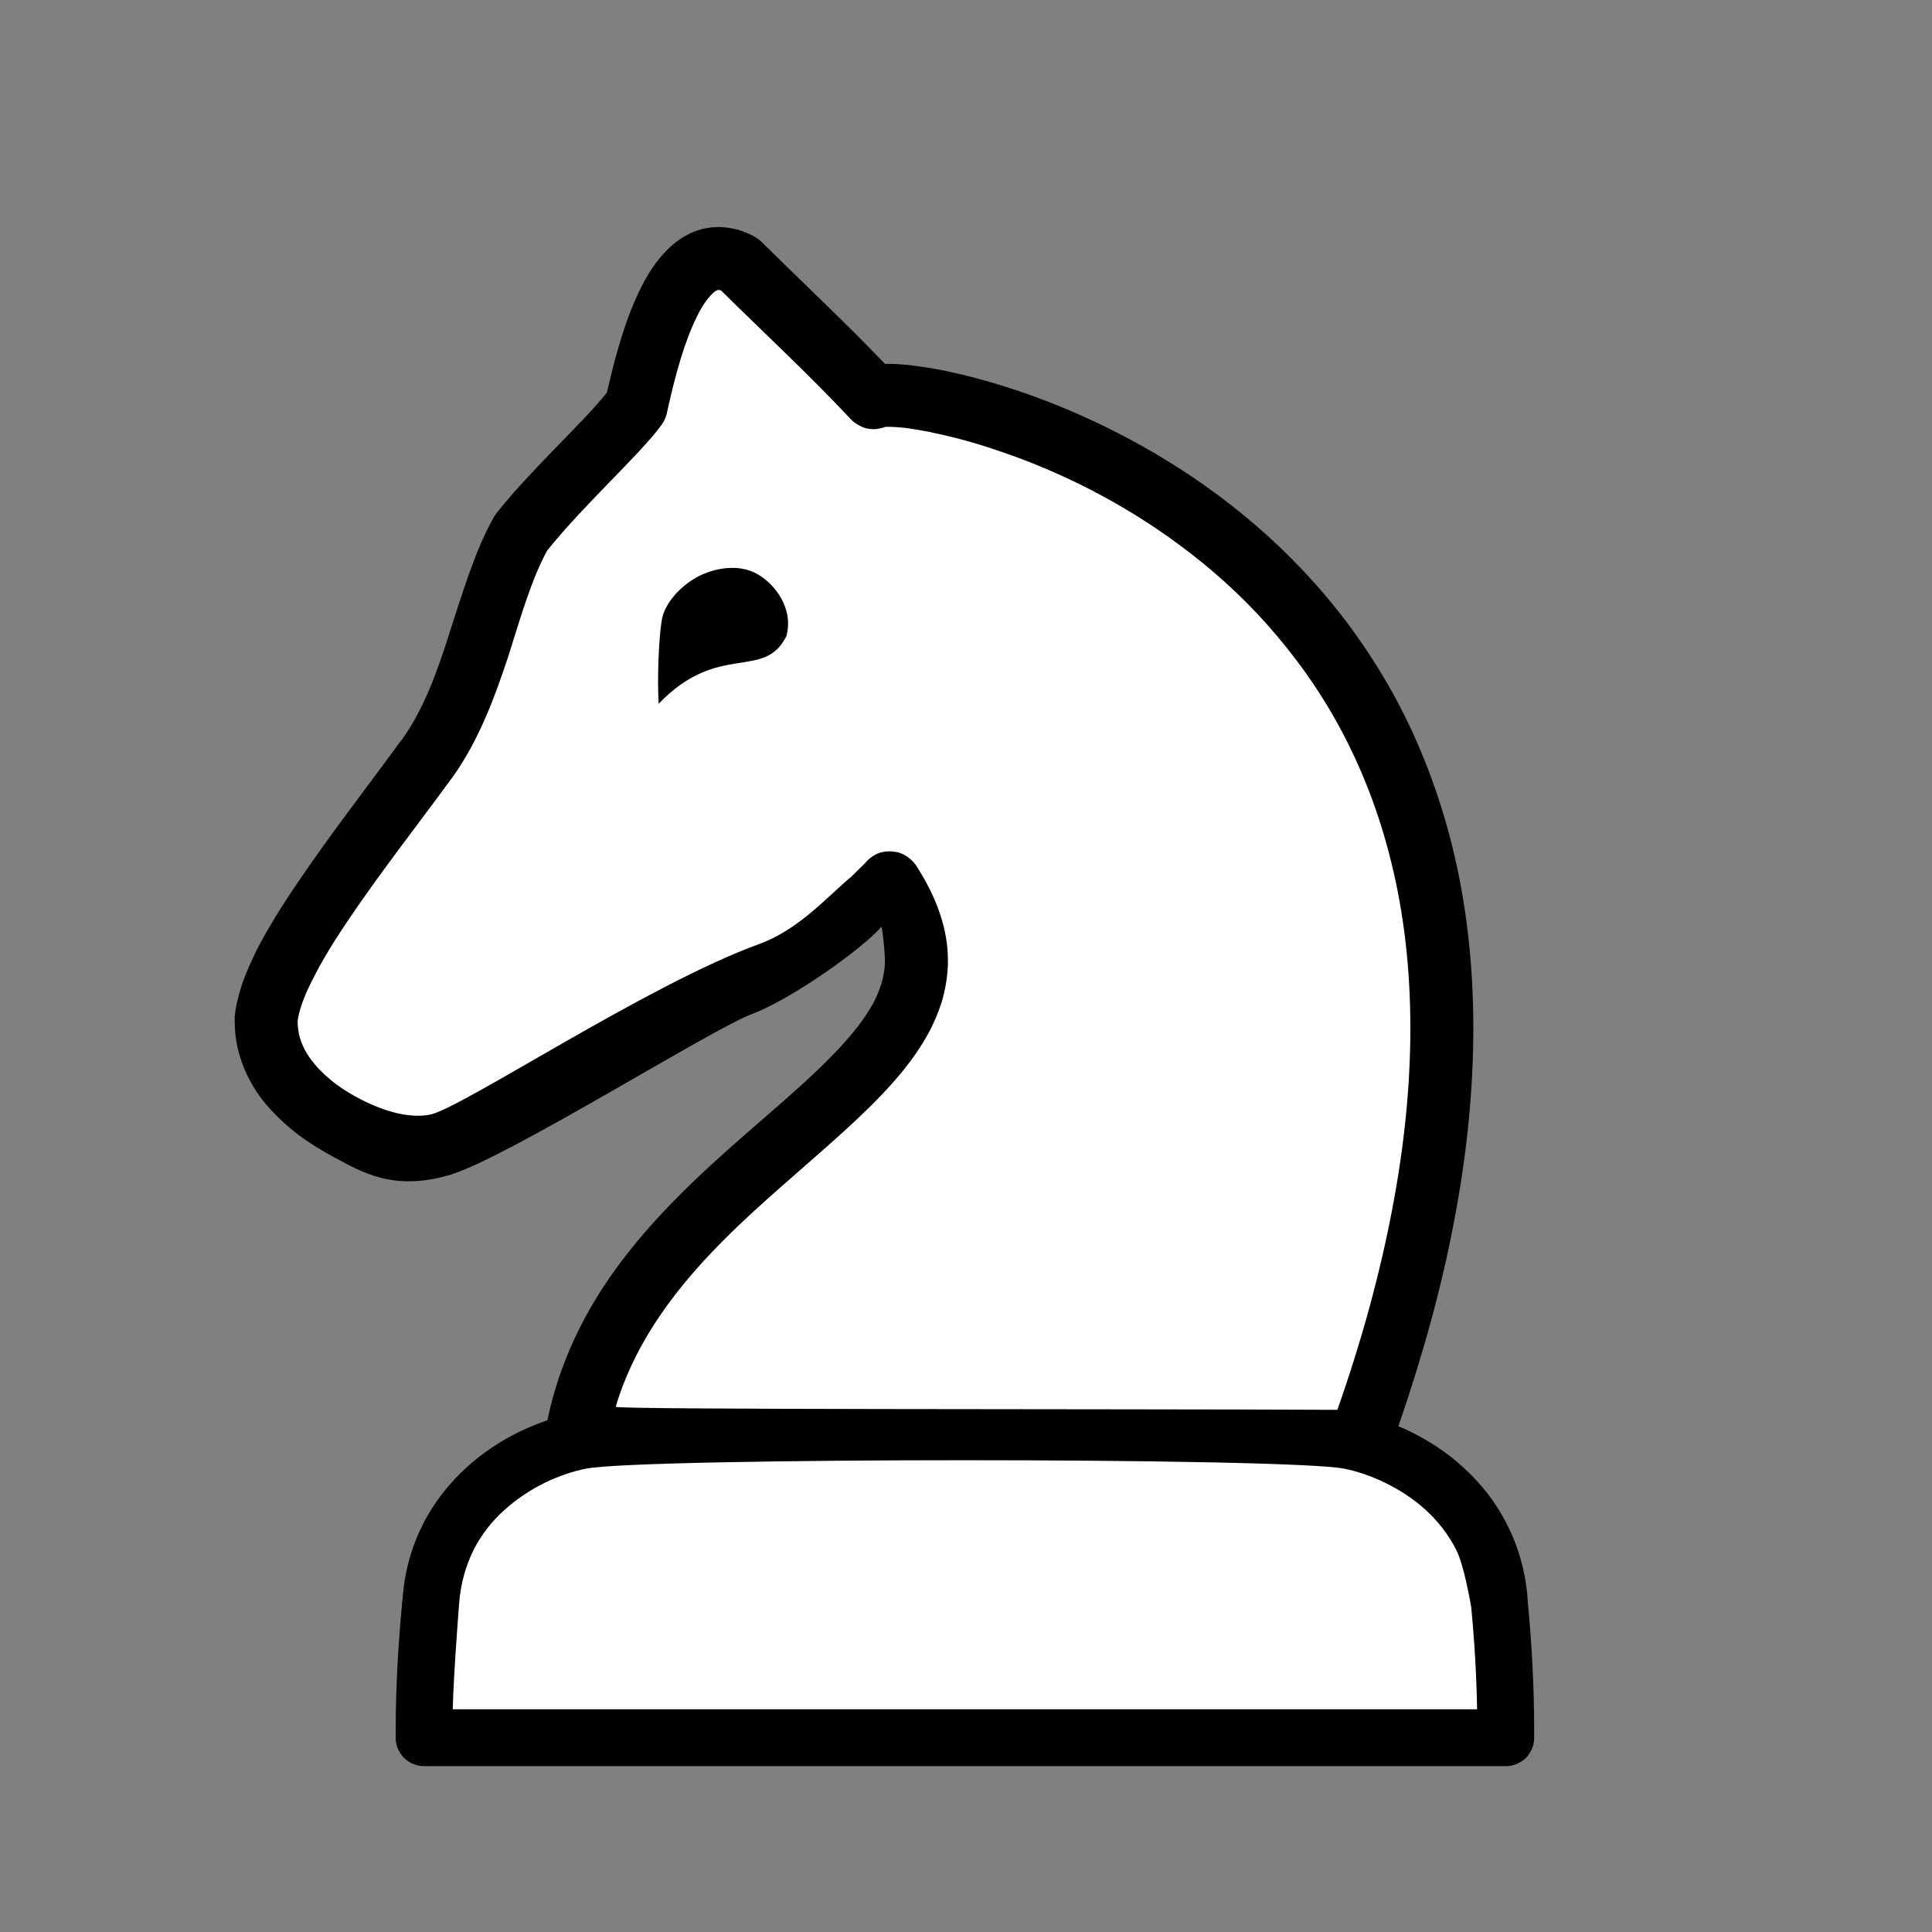 <?xml version="1.0" encoding="UTF-8"?>
<!DOCTYPE svg PUBLIC "-//W3C//DTD SVG 1.1//EN" "http://www.w3.org/Graphics/SVG/1.1/DTD/svg11.dtd">
<svg version="1.2" width="108mm" height="108mm" viewBox="0 0 10800 10800" preserveAspectRatio="xMidYMid" fill-rule="evenodd" stroke-width="28.222" stroke-linejoin="round" xmlns="http://www.w3.org/2000/svg" xmlns:ooo="http://xml.openoffice.org/svg/export" xmlns:xlink="http://www.w3.org/1999/xlink" xmlns:presentation="http://sun.com/xmlns/staroffice/presentation" xmlns:smil="http://www.w3.org/2001/SMIL20/" xmlns:anim="urn:oasis:names:tc:opendocument:xmlns:animation:1.0" xmlns:svg="urn:oasis:names:tc:opendocument:xmlns:svg-compatible:1.0" xml:space="preserve">
 <rect x="0" y="0" width="10800" height="10800" fill="#808080" stroke="none"/>
 <defs class="ClipPathGroup">
  <clipPath id="presentation_clip_path" clipPathUnits="userSpaceOnUse">
   <rect x="0" y="0" width="10800" height="10800"/>
  </clipPath>
  <clipPath id="presentation_clip_path_shrink" clipPathUnits="userSpaceOnUse">
   <rect x="10" y="10" width="10779" height="10779"/>
  </clipPath>
 </defs>
 <defs class="EmbeddedBulletChars">
  <g id="bullet-char-template-57356" transform="scale(0,-0)">
   <path d="M 580,1141 L 1163,571 580,0 -4,571 580,1141 Z"/>
  </g>
  <g id="bullet-char-template-57354" transform="scale(0,-0)">
   <path d="M 8,1128 L 1137,1128 1137,0 8,0 8,1128 Z"/>
  </g>
  <g id="bullet-char-template-10146" transform="scale(0,-0)">
   <path d="M 174,0 L 602,739 174,1481 1456,739 174,0 Z M 1358,739 L 309,1346 659,739 1358,739 Z"/>
  </g>
  <g id="bullet-char-template-10132" transform="scale(0,-0)">
   <path d="M 2015,739 L 1276,0 717,0 1260,543 174,543 174,936 1260,936 717,1481 1274,1481 2015,739 Z"/>
  </g>
  <g id="bullet-char-template-10007" transform="scale(0,-0)">
   <path d="M 0,-2 C -7,14 -16,27 -25,37 L 356,567 C 262,823 215,952 215,954 215,979 228,992 255,992 264,992 276,990 289,987 310,991 331,999 354,1012 L 381,999 492,748 772,1049 836,1024 860,1049 C 881,1039 901,1025 922,1006 886,937 835,863 770,784 769,783 710,716 594,584 L 774,223 C 774,196 753,168 711,139 L 727,119 C 717,90 699,76 672,76 641,76 570,178 457,381 L 164,-76 C 142,-110 111,-127 72,-127 30,-127 9,-110 8,-76 1,-67 -2,-52 -2,-32 -2,-23 -1,-13 0,-2 Z"/>
  </g>
  <g id="bullet-char-template-10004" transform="scale(0,-0)">
   <path d="M 285,-33 C 182,-33 111,30 74,156 52,228 41,333 41,471 41,549 55,616 82,672 116,743 169,778 240,778 293,778 328,747 346,684 L 369,508 C 377,444 397,411 428,410 L 1163,1116 C 1174,1127 1196,1133 1229,1133 1271,1133 1292,1118 1292,1087 L 1292,965 C 1292,929 1282,901 1262,881 L 442,47 C 390,-6 338,-33 285,-33 Z"/>
  </g>
  <g id="bullet-char-template-9679" transform="scale(0,-0)">
   <path d="M 813,0 C 632,0 489,54 383,161 276,268 223,411 223,592 223,773 276,916 383,1023 489,1130 632,1184 813,1184 992,1184 1136,1130 1245,1023 1353,916 1407,772 1407,592 1407,412 1353,268 1245,161 1136,54 992,0 813,0 Z"/>
  </g>
  <g id="bullet-char-template-8226" transform="scale(0,-0)">
   <path d="M 346,457 C 273,457 209,483 155,535 101,586 74,649 74,723 74,796 101,859 155,911 209,963 273,989 346,989 419,989 480,963 531,910 582,859 608,796 608,723 608,648 583,586 532,535 482,483 420,457 346,457 Z"/>
  </g>
  <g id="bullet-char-template-8211" transform="scale(0,-0)">
   <path d="M -4,459 L 1135,459 1135,606 -4,606 -4,459 Z"/>
  </g>
  <g id="bullet-char-template-61548" transform="scale(0,-0)">
   <path d="M 173,740 C 173,903 231,1043 346,1159 462,1274 601,1332 765,1332 928,1332 1067,1274 1183,1159 1299,1043 1357,903 1357,740 1357,577 1299,437 1183,322 1067,206 928,148 765,148 601,148 462,206 346,322 231,437 173,577 173,740 Z"/>
  </g>
 </defs>
 <g>
  <g id="id2" class="Master_Slide">
   <g id="bg-id2" class="Background"/>
   <g id="bo-id2" class="BackgroundObjects"/>
  </g>
 </g>
 <g class="SlideGroup">
  <g>
   <g id="container-id1">
    <g id="id1" class="Slide" clip-path="url(#presentation_clip_path)">
     <g class="Page">
      <g class="com.sun.star.drawing.ClosedBezierShape">
       <g id="id3">
        <rect class="BoundingBox" stroke="none" fill="none" x="1312" y="1269" width="7265" height="8606"/>
        <path fill="rgb(0,0,0)" stroke="none" d="M 2372,9873 L 2371,9873 C 2358,9873 2344,9871 2330,9868 2317,9864 2304,9859 2292,9852 2280,9845 2268,9836 2258,9826 2249,9817 2241,9806 2234,9795 L 2233,9794 2233,9793 C 2226,9781 2221,9769 2217,9756 2214,9742 2212,9729 2212,9715 L 2212,9668 C 2212,9439 2226,9192 2248,8959 L 2248,8955 C 2248,8951 2249,8946 2250,8942 2261,8781 2303,8641 2365,8519 2428,8395 2513,8290 2607,8204 2701,8118 2805,8051 2909,8001 2960,7977 3011,7956 3060,7939 3094,7775 3147,7622 3214,7478 3287,7322 3377,7178 3479,7044 3676,6784 3914,6562 4146,6359 4362,6169 4572,5996 4727,5820 4796,5742 4854,5665 4893,5585 4910,5549 4924,5513 4933,5476 4942,5442 4947,5406 4947,5370 4947,5335 4936,5217 4928,5180 4817,5307 4424,5586 4200,5670 3976,5754 2842,6468 2520,6566 2198,6664 2015,6547 1875,6473 L 1874,6473 C 1801,6434 1732,6391 1668,6344 L 1667,6343 C 1601,6292 1542,6237 1491,6178 1491,6177 1490,6177 1490,6177 1435,6111 1392,6041 1362,5965 1330,5885 1312,5800 1312,5709 L 1312,5698 1312,5691 1312,5685 C 1317,5630 1331,5569 1353,5503 L 1353,5502 C 1373,5445 1399,5384 1431,5319 L 1431,5318 C 1492,5199 1573,5067 1666,4931 1843,4669 2061,4388 2241,4141 L 2242,4141 C 2369,3967 2444,3754 2510,3547 L 2510,3546 C 2587,3310 2656,3076 2760,2892 L 2760,2891 C 2761,2891 2761,2890 2761,2890 2765,2883 2770,2877 2774,2871 2774,2870 2775,2870 2775,2869 2980,2612 3259,2364 3393,2194 3428,2040 3478,1841 3552,1675 3597,1570 3652,1478 3715,1412 3755,1369 3798,1335 3844,1312 3869,1298 3897,1288 3925,1280 L 3926,1280 C 3956,1273 3985,1269 4017,1269 4049,1269 4082,1274 4116,1282 L 4118,1282 C 4149,1291 4182,1304 4215,1321 4216,1322 4216,1322 4217,1322 4218,1323 4220,1324 4221,1325 4232,1331 4243,1339 4253,1348 L 4256,1351 C 4487,1580 4717,1794 4947,2034 L 4965,2034 C 5002,2034 5049,2037 5104,2043 L 5105,2044 C 5155,2050 5214,2059 5279,2072 5405,2098 5556,2138 5721,2195 6050,2309 6437,2492 6809,2768 6995,2906 7178,3069 7346,3257 7516,3446 7671,3663 7804,3908 7935,4153 8043,4427 8119,4734 8194,5038 8236,5375 8236,5747 8236,6080 8203,6441 8127,6834 8060,7188 7957,7567 7817,7973 7838,7981 7859,7991 7880,8001 7983,8051 8088,8118 8181,8204 8276,8290 8360,8395 8423,8519 8486,8642 8529,8783 8540,8946 L 8540,8950 C 8563,9185 8576,9436 8576,9668 L 8576,9715 C 8576,9729 8574,9742 8571,9756 8567,9769 8562,9781 8555,9793 8548,9805 8540,9817 8530,9827 8520,9837 8508,9845 8496,9852 8484,9859 8471,9864 8458,9868 8445,9871 8431,9873 8417,9873 L 2372,9873 Z"/>
       </g>
      </g>
      <g class="com.sun.star.drawing.ClosedBezierShape">
       <g id="id4">
        <rect class="BoundingBox" stroke="none" fill="none" x="1664" y="1621" width="6221" height="6261"/>
        <path fill="rgb(255,255,255)" stroke="none" d="M 3699,3468 C 3681,3578 3674,3807 3682,3934 4018,3584 4270,3808 4396,3556 4438,3402 4332,3262 4228,3206 4124,3150 3991,3177 3904,3222 3817,3267 3716,3363 3699,3468 Z M 3442,7864 C 3466,7781 3497,7703 3532,7628 3595,7494 3673,7371 3760,7256 3942,7016 4164,6812 4378,6624 4607,6422 4827,6238 4991,6052 5082,5950 5156,5846 5209,5739 5237,5681 5260,5622 5275,5562 5290,5499 5299,5436 5299,5370 5299,5285 5285,5196 5253,5104 5225,5020 5181,4931 5121,4838 5120,4837 5120,4836 5119,4835 5111,4824 5102,4814 5093,4806 5083,4797 5073,4789 5062,4783 5048,4774 5033,4768 5018,4764 5003,4761 4988,4759 4973,4759 4958,4759 4943,4761 4928,4764 4913,4768 4898,4774 4884,4783 4865,4794 4848,4810 4834,4827 4833,4828 4760,4899 4760,4900 4629,5007 4470,5195 4242,5278 3626,5501 2592,6187 2408,6230 2194,6274 1928,6099 1881,6062 L 1880,6062 C 1836,6028 1794,5991 1761,5951 1730,5915 1705,5876 1688,5834 1672,5795 1664,5753 1664,5709 L 1664,5708 C 1667,5680 1675,5650 1686,5617 1701,5573 1721,5527 1746,5478 L 1747,5477 C 1800,5369 1874,5250 1957,5128 2132,4870 2348,4593 2527,4348 2675,4144 2766,3898 2846,3655 L 2846,3654 C 2912,3446 2970,3241 3059,3077 3279,2805 3576,2543 3699,2374 3699,2373 3700,2373 3700,2372 L 3706,2363 C 3707,2362 3708,2360 3709,2359 3709,2358 3710,2357 3711,2355 3718,2341 3723,2327 3728,2311 L 3728,2308 C 3759,2168 3805,1974 3874,1816 3903,1751 3934,1693 3972,1652 3982,1641 3992,1632 4003,1625 4007,1624 4011,1622 4014,1621 L 4017,1621 C 4020,1621 4022,1621 4025,1622 4026,1622 4027,1623 4028,1623 4029,1623 4030,1623 4031,1624 4273,1863 4513,2085 4754,2341 4755,2341 4755,2342 4755,2342 L 4756,2343 C 4756,2343 4756,2342 4755,2342 4767,2355 4780,2366 4795,2374 4809,2382 4823,2389 4837,2393 4852,2397 4868,2399 4884,2399 4897,2399 4911,2397 4924,2394 4933,2392 4942,2389 4950,2386 L 4965,2386 C 4991,2386 5024,2388 5061,2392 5105,2398 5154,2406 5209,2417 L 5209,2418 C 5322,2440 5456,2476 5605,2528 5906,2631 6260,2798 6598,3050 6767,3175 6932,3321 7084,3492 7235,3662 7375,3854 7493,4074 7612,4295 7709,4542 7777,4819 7846,5098 7884,5406 7884,5747 7884,6060 7852,6400 7781,6768 7715,7113 7616,7483 7476,7881 6131,7875 3442,7881 3442,7864 Z"/>
       </g>
      </g>
      <g class="com.sun.star.drawing.ClosedBezierShape">
       <g id="id5">
        <rect class="BoundingBox" stroke="none" fill="none" x="2531" y="8163" width="5727" height="1394"/>
        <path fill="rgb(255,255,255)" stroke="none" d="M 8257,9555 C 8254,9366 8242,9169 8224,8983 8223,8979 8186,8752 8140,8663 8095,8575 8035,8500 7968,8439 7898,8376 7820,8326 7741,8288 7663,8250 7585,8224 7514,8210 7197,8147 3592,8147 3275,8210 3204,8224 3126,8250 3047,8288 2970,8326 2892,8376 2822,8439 L 2821,8440 C 2753,8500 2693,8575 2648,8663 2604,8752 2574,8853 2566,8971 2566,8971 2535,9364 2531,9555 L 8257,9555 Z"/>
       </g>
      </g>
      <g class="com.sun.star.drawing.CustomShape">
       <g id="id6">
        <rect class="BoundingBox" stroke="none" fill="none" x="0" y="0" width="10801" height="10801"/>
       </g>
      </g>
     </g>
    </g>
   </g>
  </g>
 </g>
</svg>